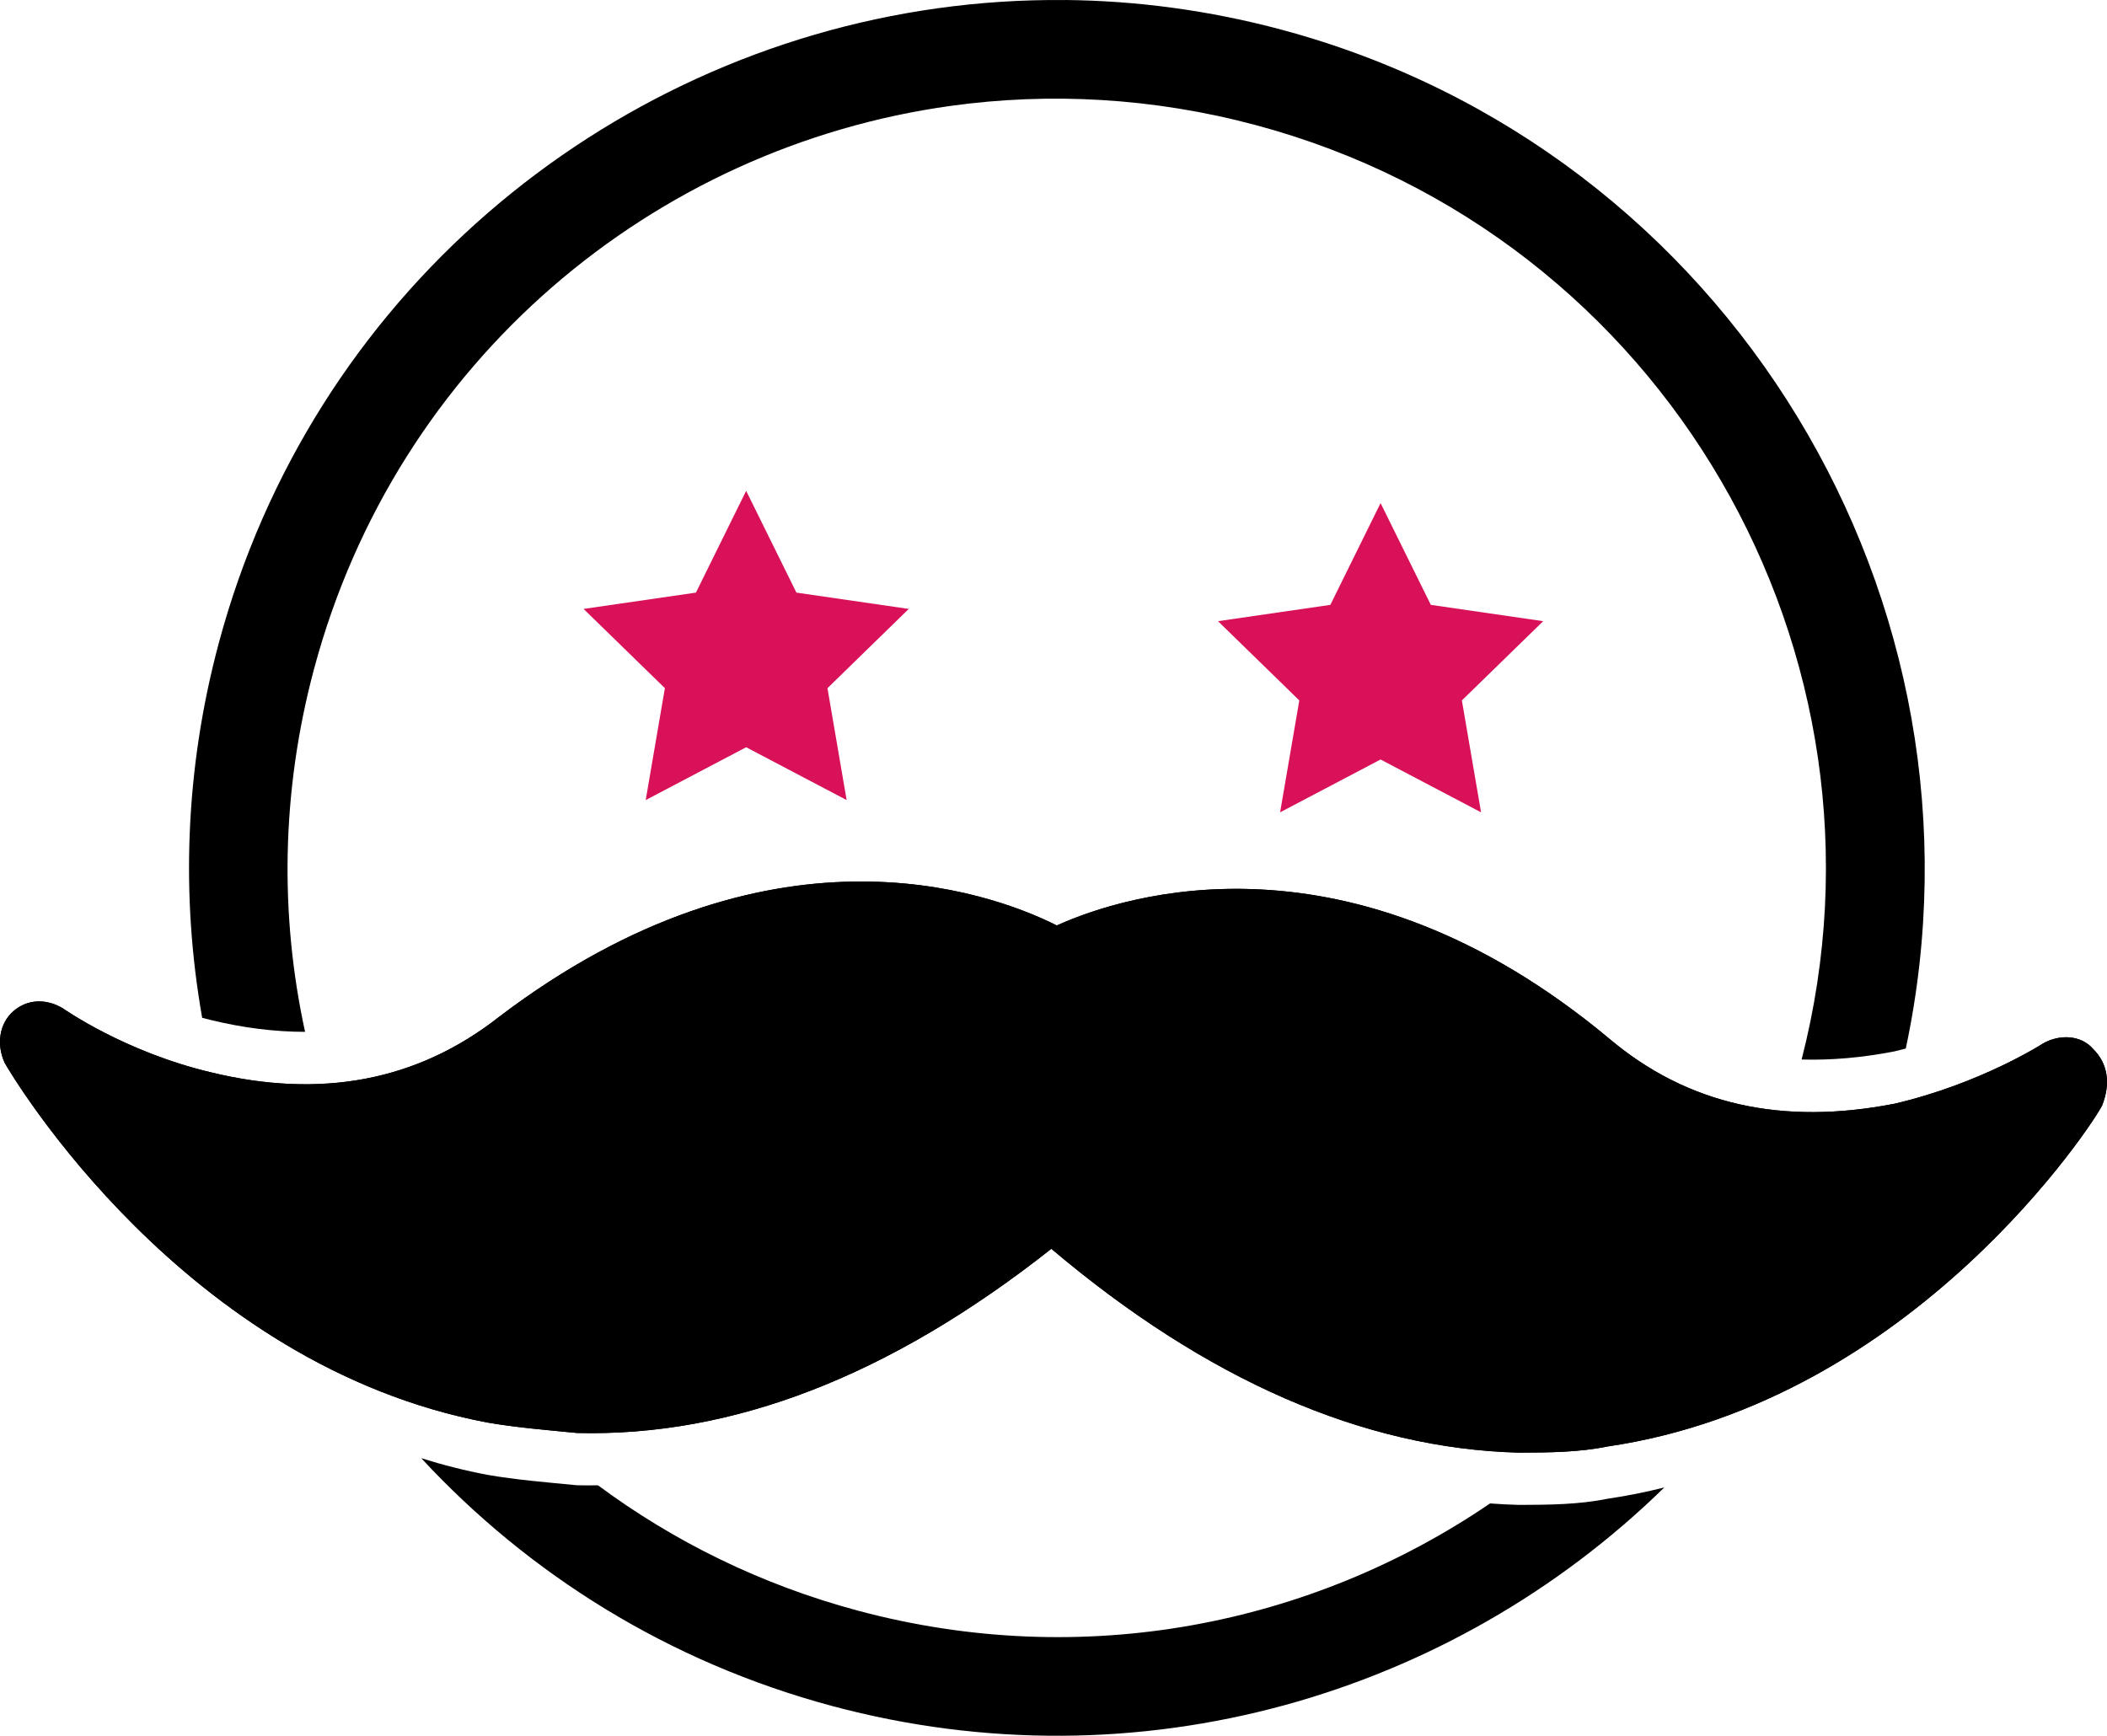 <?xml version="1.0" encoding="UTF-8" standalone="no"?>
<!-- Created with Inkscape (http://www.inkscape.org/) -->

<svg
   width="100mm"
   height="82.389mm"
   viewBox="0 0 100 82.389"
   version="1.1"
   id="svg9929"
   inkscape:version="1.1.2 (0a00cf5339, 2022-02-04)"
   sodipodi:docname="excellence.svg"
   xmlns:inkscape="http://www.inkscape.org/namespaces/inkscape"
   xmlns:sodipodi="http://sodipodi.sourceforge.net/DTD/sodipodi-0.dtd"
   xmlns="http://www.w3.org/2000/svg"
   xmlns:svg="http://www.w3.org/2000/svg">
  <sodipodi:namedview
     id="namedview9931"
     pagecolor="#ffffff"
     bordercolor="#666666"
     borderopacity="1.0"
     inkscape:pageshadow="2"
     inkscape:pageopacity="0.0"
     inkscape:pagecheckerboard="0"
     inkscape:document-units="mm"
     showgrid="false"
     inkscape:zoom="0.75098906"
     inkscape:cx="332.22854"
     inkscape:cy="167.11295"
     inkscape:window-width="1920"
     inkscape:window-height="1049"
     inkscape:window-x="1920"
     inkscape:window-y="0"
     inkscape:window-maximized="1"
     inkscape:current-layer="layer1" />
  <defs
     id="defs9926" />
  <g
     inkscape:label="Layer 1"
     inkscape:groupmode="layer"
     id="layer1"
     transform="translate(-14.781,-104.189)">
    <g
       id="g12656">
      <path
         id="path123"
         style="color:#000000;fill:#000000;stroke-width:4.69;stroke-miterlimit:10;-inkscape-stroke:none"
         d="m 65.327,104.191 c -2.037,-0.019 -4.055,0.113 -6.042,0.39 -15.896,2.217 -29.711,13.677 -34.124,30.146 -1.606,5.994 -1.797,12.037 -0.785,17.773 0.136,0.035 0.271,0.071 0.41,0.104 1.546,0.376 3.037,0.561 4.474,0.562 -1.201,-5.512 -1.138,-11.391 0.427,-17.23 3.922,-14.636 16.131,-24.772 30.221,-26.722 4.697,-0.65 9.605,-0.391 14.484,0.916 19.387,5.195 30.856,25.072 25.895,44.349 1.4,0.041 2.863,-0.086 4.394,-0.383 0.187,-0.043 0.368,-0.091 0.55,-0.138 4.515,-21.188 -8.363,-42.662 -29.632,-48.361 -3.431,-0.919 -6.877,-1.376 -10.272,-1.408 z m -30.556,69.209 c 5.094,5.5 11.739,9.685 19.511,11.767 14.572,3.905 29.422,-0.533 39.487,-10.374 -0.875,0.219 -1.774,0.4 -2.698,0.536 -1.359,0.277 -2.773,0.286 -4.188,0.291 -0.46,-0.011 -0.921,-0.035 -1.382,-0.07 -8.466,5.769 -19.294,7.959 -30.001,5.09 -4.595,-1.231 -8.743,-3.284 -12.337,-5.95 -0.333,0.004 -0.664,0.006 -0.996,-0.002 -1.503,-0.146 -2.886,-0.259 -4.237,-0.492 -1.09,-0.205 -2.143,-0.475 -3.161,-0.795 z" />
      <path
         class="st4"
         d="m 114.116,153.97 c -0.591,-0.672 -1.614,-0.689 -2.374,-0.25 0,0 -2.952,1.907 -7.062,2.861 -5.285,1.025 -9.784,0.076 -13.554,-3.118 -12.29,-10.231 -22.974,-6.798 -26.189,-5.347 -3.283,-1.651 -13.727,-5.348 -26.472,4.341 -3.905,3.065 -8.494,3.891 -13.68,2.629 -4.108,-0.972 -7.023,-3.038 -7.023,-3.038 -0.775,-0.464 -1.678,-0.45 -2.35,0.141 -0.672,0.591 -0.809,1.582 -0.403,2.462 0.351,0.608 8.488,14.351 22.921,17.062 1.351,0.233 2.733,0.347 4.236,0.493 7.402,0.185 14.855,-2.7 22.513,-8.742 7.331,6.204 14.801,9.49 22.203,9.675 1.415,-0.005 2.83,-0.014 4.189,-0.291 14.575,-2.133 23.168,-15.504 23.481,-16.191 0.409,-1.047 0.274,-1.982 -0.436,-2.686 z"
         id="path145"
         style="fill:#000000;stroke-width:1.241" />
      <g
         id="g7608"
         transform="matrix(4.69,0,0,4.69,221.276,-712.905)"
         style="fill:#d81159;fill-opacity:1">
        <path
           sodipodi:type="star"
           style="fill:#d81159;fill-opacity:1;stroke:none;stroke-width:7.559"
           id="path7435"
           inkscape:flatsided="false"
           sodipodi:sides="5"
           sodipodi:cx="-187"
           sodipodi:cy="612"
           sodipodi:r1="5"
           sodipodi:r2="2.5"
           sodipodi:arg1="1.5707963"
           sodipodi:arg2="2.1991149"
           inkscape:rounded="0"
           inkscape:randomized="0"
           transform="matrix(0.346,0,0,-0.346,28.224,392.67)"
           inkscape:transform-center-y="-0.165359"
           d="m -187,617 -1.469,-2.977 -3.286,-0.477 2.378,-2.318 -0.561,-3.273 L -187,609.5 l 2.939,-1.545 -0.561,3.273 2.378,2.318 -3.286,0.477 z" />
        <path
           sodipodi:type="star"
           style="fill:#d81159;fill-opacity:1;stroke:none;stroke-width:7.559"
           id="path7517"
           inkscape:flatsided="false"
           sodipodi:sides="5"
           sodipodi:cx="-187"
           sodipodi:cy="612"
           sodipodi:r1="5"
           sodipodi:r2="2.5"
           sodipodi:arg1="1.5707963"
           sodipodi:arg2="2.1991149"
           inkscape:rounded="0"
           inkscape:randomized="0"
           transform="matrix(0.346,0,0,-0.346,34.644,392.794)"
           inkscape:transform-center-y="-0.165359"
           d="m -187,617 -1.469,-2.977 -3.286,-0.477 2.378,-2.318 -0.561,-3.273 L -187,609.5 l 2.939,-1.545 -0.561,3.273 2.378,2.318 -3.286,0.477 z" />
      </g>
      <path
         class="st4"
         d="m 114.116,153.97 c -0.591,-0.672 -1.614,-0.689 -2.374,-0.25 0,0 -2.952,1.907 -7.062,2.861 -5.285,1.025 -9.784,0.076 -13.554,-3.118 -12.29,-10.231 -22.974,-6.798 -26.189,-5.347 -3.283,-1.651 -13.727,-5.348 -26.472,4.341 -3.905,3.065 -8.494,3.891 -13.68,2.629 -4.108,-0.972 -7.023,-3.038 -7.023,-3.038 -0.775,-0.464 -1.678,-0.45 -2.35,0.141 -0.672,0.591 -0.809,1.582 -0.403,2.462 0.351,0.608 8.488,14.351 22.921,17.062 1.351,0.233 2.733,0.347 4.236,0.493 7.402,0.185 14.855,-2.7 22.513,-8.742 7.331,6.204 14.801,9.49 22.203,9.675 1.415,-0.005 2.83,-0.014 4.189,-0.291 14.575,-2.133 23.168,-15.504 23.481,-16.191 0.409,-1.047 0.274,-1.982 -0.436,-2.686 z"
         id="path7595"
         style="fill:#000000;stroke-width:1.241" />
    </g>
  </g>
</svg>
